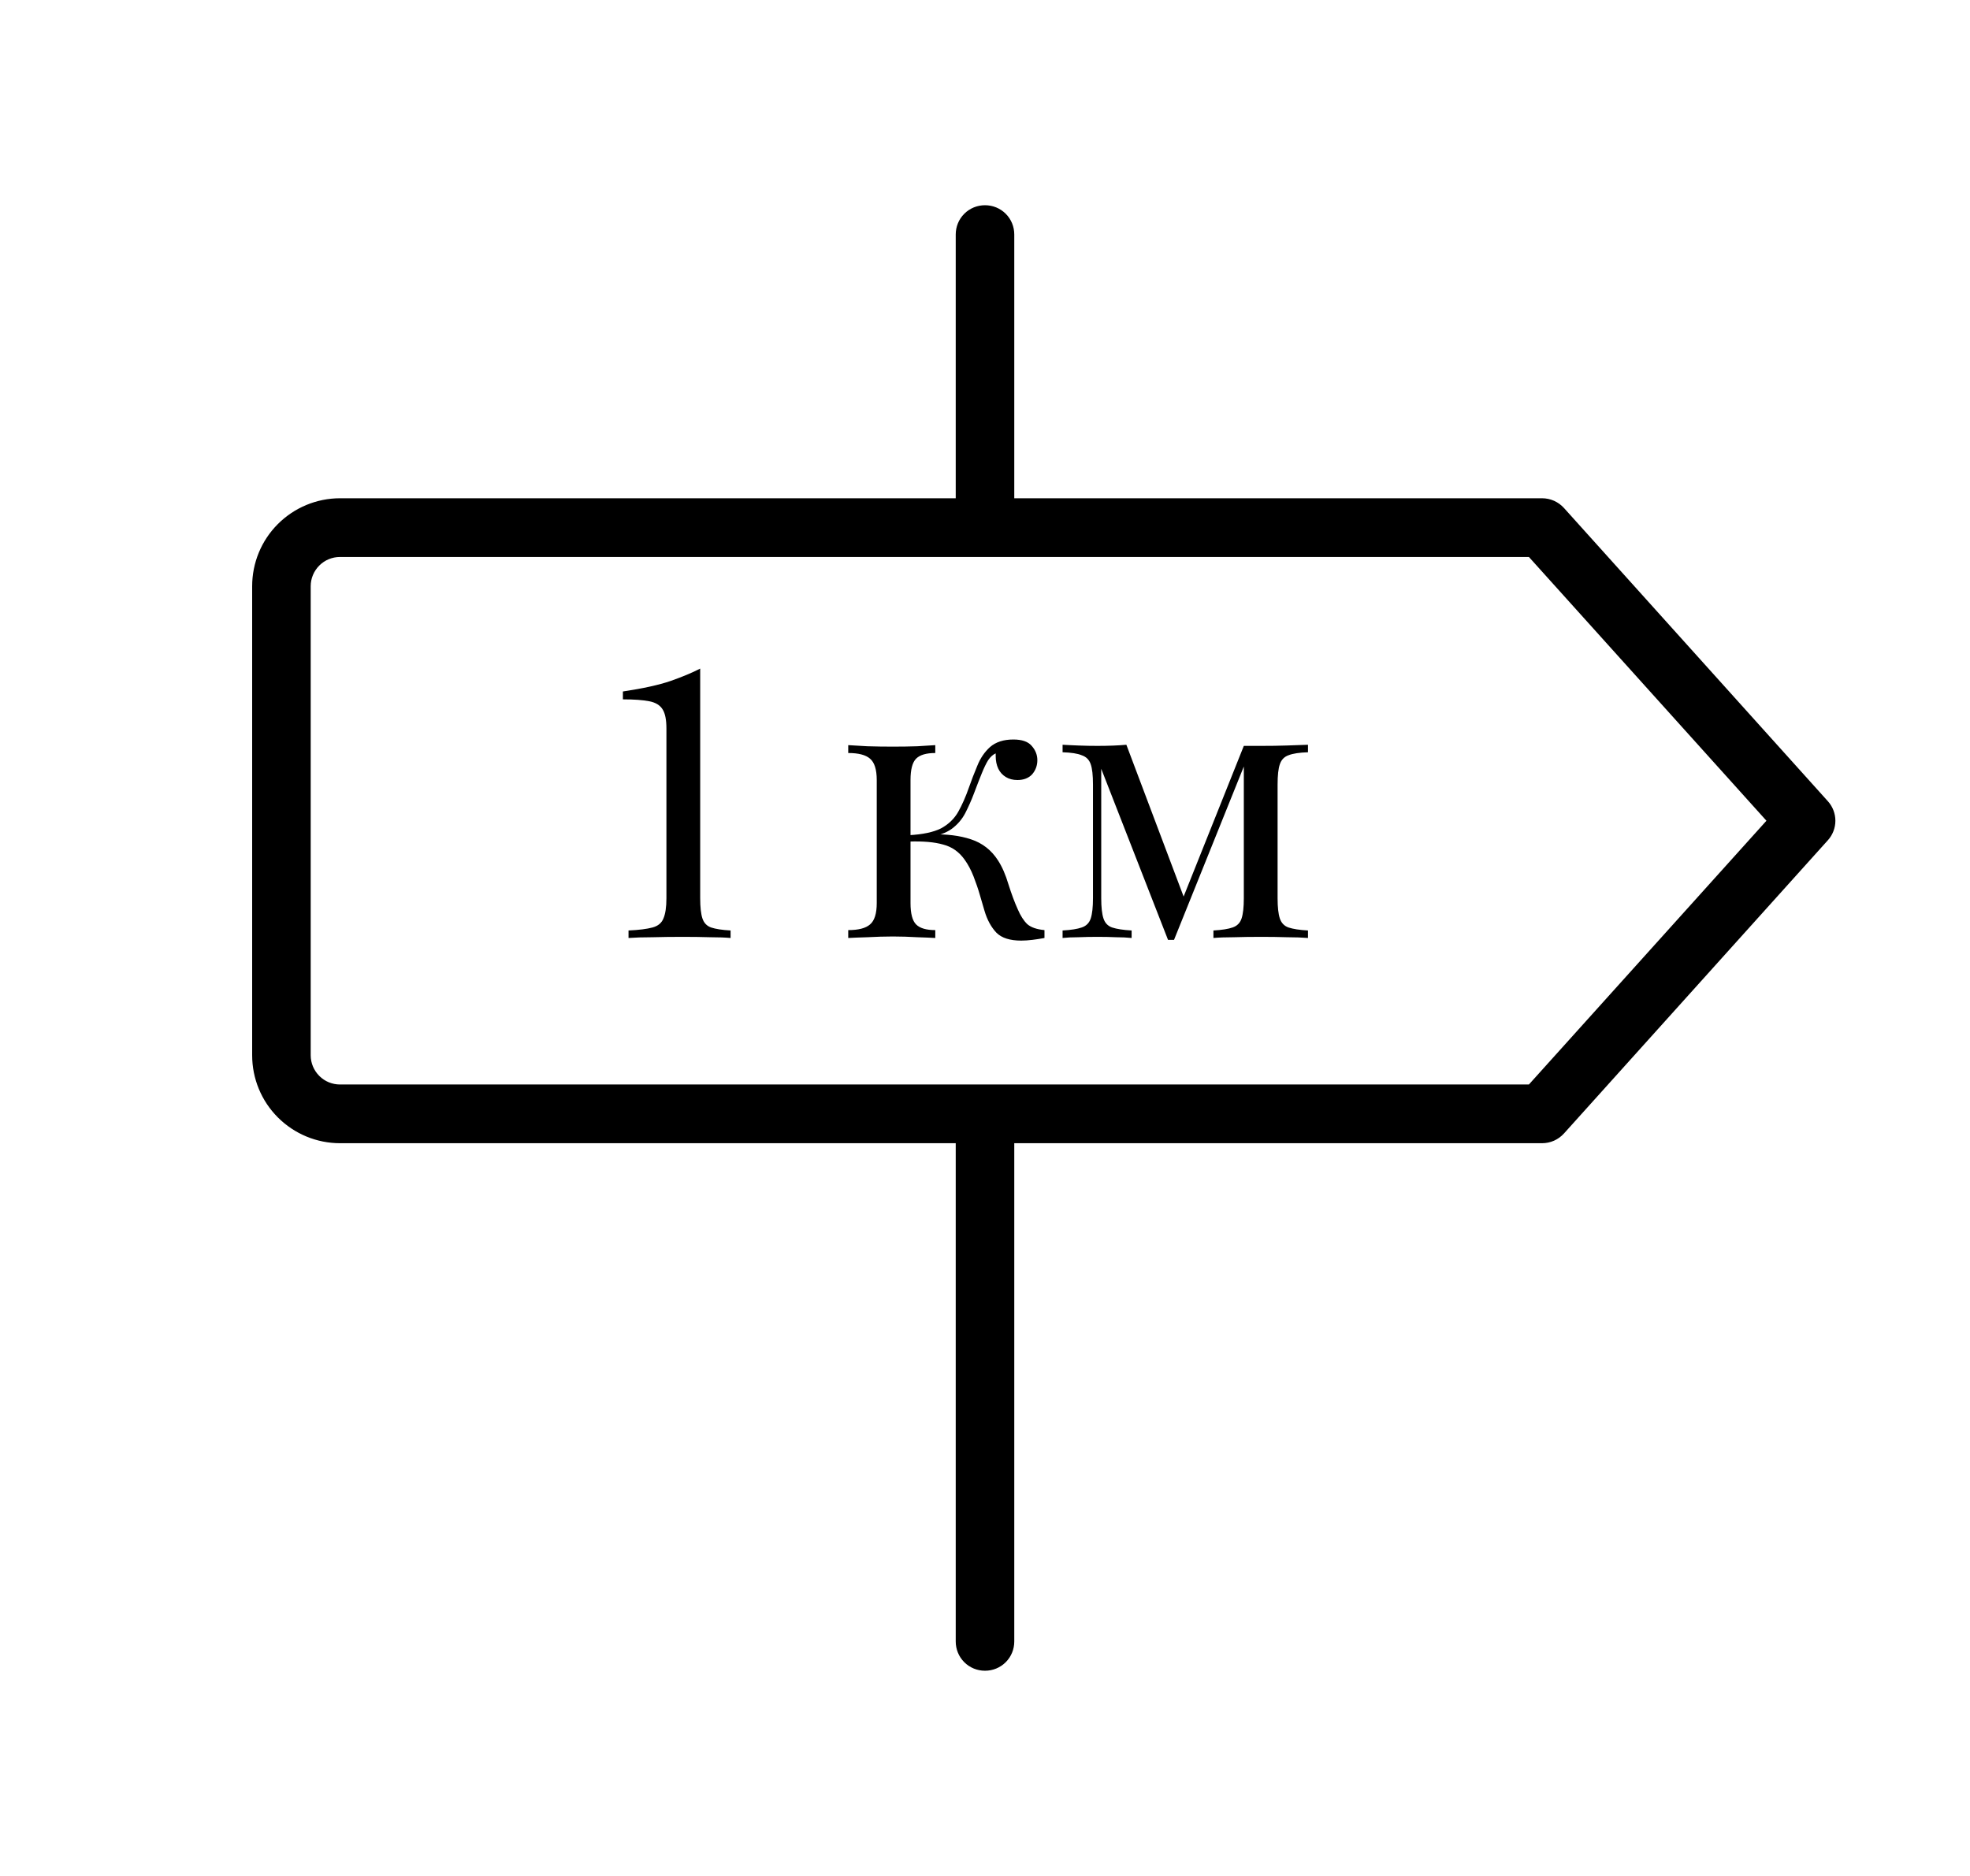 <svg width="21" height="20" viewBox="0 0 21 20" fill="none" xmlns="http://www.w3.org/2000/svg">
<path d="M19.484 8.541L16.672 5.416C16.642 5.383 16.606 5.357 16.566 5.339C16.525 5.321 16.482 5.312 16.438 5.312H10.812V2.5C10.812 2.417 10.78 2.338 10.721 2.279C10.662 2.22 10.583 2.188 10.5 2.188C10.417 2.188 10.338 2.22 10.279 2.279C10.22 2.338 10.188 2.417 10.188 2.5V5.312H3.625C3.376 5.312 3.138 5.411 2.962 5.587C2.786 5.763 2.688 6.001 2.688 6.25V11.25C2.688 11.499 2.786 11.737 2.962 11.913C3.138 12.089 3.376 12.188 3.625 12.188H10.188V17.5C10.188 17.583 10.22 17.662 10.279 17.721C10.338 17.78 10.417 17.812 10.5 17.812C10.583 17.812 10.662 17.78 10.721 17.721C10.78 17.662 10.812 17.583 10.812 17.5V12.188H16.438C16.482 12.188 16.525 12.179 16.566 12.161C16.606 12.143 16.642 12.117 16.672 12.084L19.484 8.959C19.536 8.902 19.565 8.827 19.565 8.75C19.565 8.673 19.536 8.598 19.484 8.541ZM16.298 11.562H3.625C3.542 11.562 3.463 11.53 3.404 11.471C3.345 11.412 3.312 11.333 3.312 11.25V6.25C3.312 6.167 3.345 6.088 3.404 6.029C3.463 5.97 3.542 5.938 3.625 5.938H16.298L18.83 8.75L16.298 11.562Z" fill="black"/>
<path d="M7.464 7.128V9.576C7.464 9.672 7.472 9.744 7.488 9.792C7.504 9.84 7.535 9.872 7.58 9.888C7.628 9.904 7.697 9.915 7.788 9.92V10C7.732 9.995 7.659 9.992 7.568 9.992C7.477 9.989 7.38 9.988 7.276 9.988C7.169 9.988 7.064 9.989 6.96 9.992C6.856 9.992 6.769 9.995 6.7 10V9.92C6.812 9.915 6.897 9.904 6.956 9.888C7.015 9.872 7.053 9.84 7.072 9.792C7.093 9.744 7.104 9.672 7.104 9.576V7.768C7.104 7.675 7.091 7.607 7.064 7.564C7.037 7.519 6.989 7.489 6.92 7.476C6.853 7.463 6.76 7.456 6.64 7.456V7.372C6.853 7.34 7.023 7.303 7.148 7.26C7.276 7.215 7.381 7.171 7.464 7.128ZM10.802 7.884C10.895 7.884 10.96 7.907 10.998 7.952C11.038 7.997 11.058 8.048 11.058 8.104C11.058 8.163 11.039 8.213 11.002 8.256C10.964 8.296 10.912 8.316 10.846 8.316C10.798 8.316 10.756 8.305 10.722 8.284C10.687 8.263 10.66 8.233 10.642 8.196C10.623 8.156 10.614 8.111 10.614 8.06C10.614 8.055 10.614 8.049 10.614 8.044C10.614 8.039 10.614 8.035 10.614 8.032C10.584 8.045 10.558 8.069 10.534 8.104C10.512 8.139 10.49 8.185 10.466 8.244C10.442 8.303 10.414 8.375 10.382 8.46C10.355 8.532 10.324 8.601 10.29 8.668C10.255 8.735 10.207 8.791 10.146 8.836C10.084 8.881 10 8.911 9.894 8.924L9.93 8.896C10.09 8.891 10.23 8.908 10.35 8.948C10.472 8.988 10.568 9.063 10.638 9.172C10.683 9.241 10.72 9.327 10.75 9.428C10.782 9.529 10.815 9.619 10.85 9.696C10.879 9.763 10.912 9.815 10.95 9.852C10.99 9.887 11.051 9.908 11.134 9.916V10C11.091 10.008 11.048 10.015 11.006 10.02C10.963 10.025 10.923 10.028 10.886 10.028C10.766 10.028 10.678 10 10.622 9.944C10.566 9.885 10.523 9.807 10.494 9.708C10.48 9.663 10.464 9.608 10.446 9.544C10.427 9.477 10.404 9.411 10.378 9.344C10.351 9.275 10.319 9.215 10.282 9.164C10.223 9.081 10.147 9.028 10.054 9.004C9.96 8.977 9.839 8.967 9.69 8.972V8.904C9.836 8.896 9.95 8.872 10.03 8.832C10.11 8.789 10.171 8.731 10.214 8.656C10.256 8.581 10.295 8.493 10.33 8.392C10.356 8.317 10.386 8.241 10.418 8.164C10.45 8.084 10.495 8.017 10.554 7.964C10.615 7.911 10.698 7.884 10.802 7.884ZM9.97 7.944V8.028C9.874 8.028 9.806 8.048 9.766 8.088C9.726 8.128 9.706 8.204 9.706 8.316V9.628C9.706 9.74 9.726 9.816 9.766 9.856C9.806 9.896 9.874 9.916 9.97 9.916V10C9.927 9.997 9.863 9.995 9.778 9.992C9.692 9.987 9.606 9.984 9.518 9.984C9.43 9.984 9.339 9.987 9.246 9.992C9.155 9.995 9.087 9.997 9.042 10V9.916C9.151 9.916 9.228 9.896 9.274 9.856C9.322 9.816 9.346 9.74 9.346 9.628V8.316C9.346 8.204 9.322 8.128 9.274 8.088C9.228 8.048 9.151 8.028 9.042 8.028V7.944C9.087 7.947 9.155 7.951 9.246 7.956C9.339 7.959 9.43 7.96 9.518 7.96C9.606 7.96 9.692 7.959 9.778 7.956C9.863 7.951 9.927 7.947 9.97 7.944ZM13.943 7.94V8.02C13.852 8.023 13.783 8.033 13.735 8.052C13.69 8.068 13.659 8.1 13.643 8.148C13.627 8.193 13.619 8.265 13.619 8.364V9.576C13.619 9.672 13.627 9.744 13.643 9.792C13.659 9.84 13.69 9.872 13.735 9.888C13.783 9.904 13.852 9.915 13.943 9.92V10C13.882 9.995 13.807 9.992 13.719 9.992C13.631 9.989 13.54 9.988 13.447 9.988C13.343 9.988 13.245 9.989 13.155 9.992C13.064 9.992 12.991 9.995 12.935 10V9.92C13.025 9.915 13.094 9.904 13.139 9.888C13.187 9.872 13.219 9.84 13.235 9.792C13.251 9.744 13.259 9.672 13.259 9.576V8.172L12.515 10.02H12.451L11.739 8.196V9.576C11.739 9.672 11.747 9.744 11.763 9.792C11.779 9.84 11.809 9.872 11.855 9.888C11.903 9.904 11.972 9.915 12.063 9.92V10C12.015 9.995 11.959 9.992 11.895 9.992C11.834 9.989 11.768 9.988 11.699 9.988C11.632 9.988 11.564 9.989 11.495 9.992C11.428 9.992 11.372 9.995 11.327 10V9.92C11.418 9.915 11.486 9.904 11.531 9.888C11.579 9.872 11.611 9.84 11.627 9.792C11.643 9.744 11.651 9.672 11.651 9.576V8.364C11.651 8.265 11.643 8.193 11.627 8.148C11.611 8.1 11.579 8.068 11.531 8.052C11.486 8.033 11.418 8.023 11.327 8.02V7.94C11.372 7.943 11.428 7.945 11.495 7.948C11.564 7.951 11.632 7.952 11.699 7.952C11.816 7.952 11.919 7.948 12.007 7.94L12.639 9.616L12.591 9.624L13.259 7.952C13.288 7.952 13.318 7.952 13.347 7.952C13.379 7.952 13.412 7.952 13.447 7.952C13.54 7.952 13.63 7.951 13.715 7.948C13.803 7.945 13.879 7.943 13.943 7.94Z" fill="black"/>
</svg>
